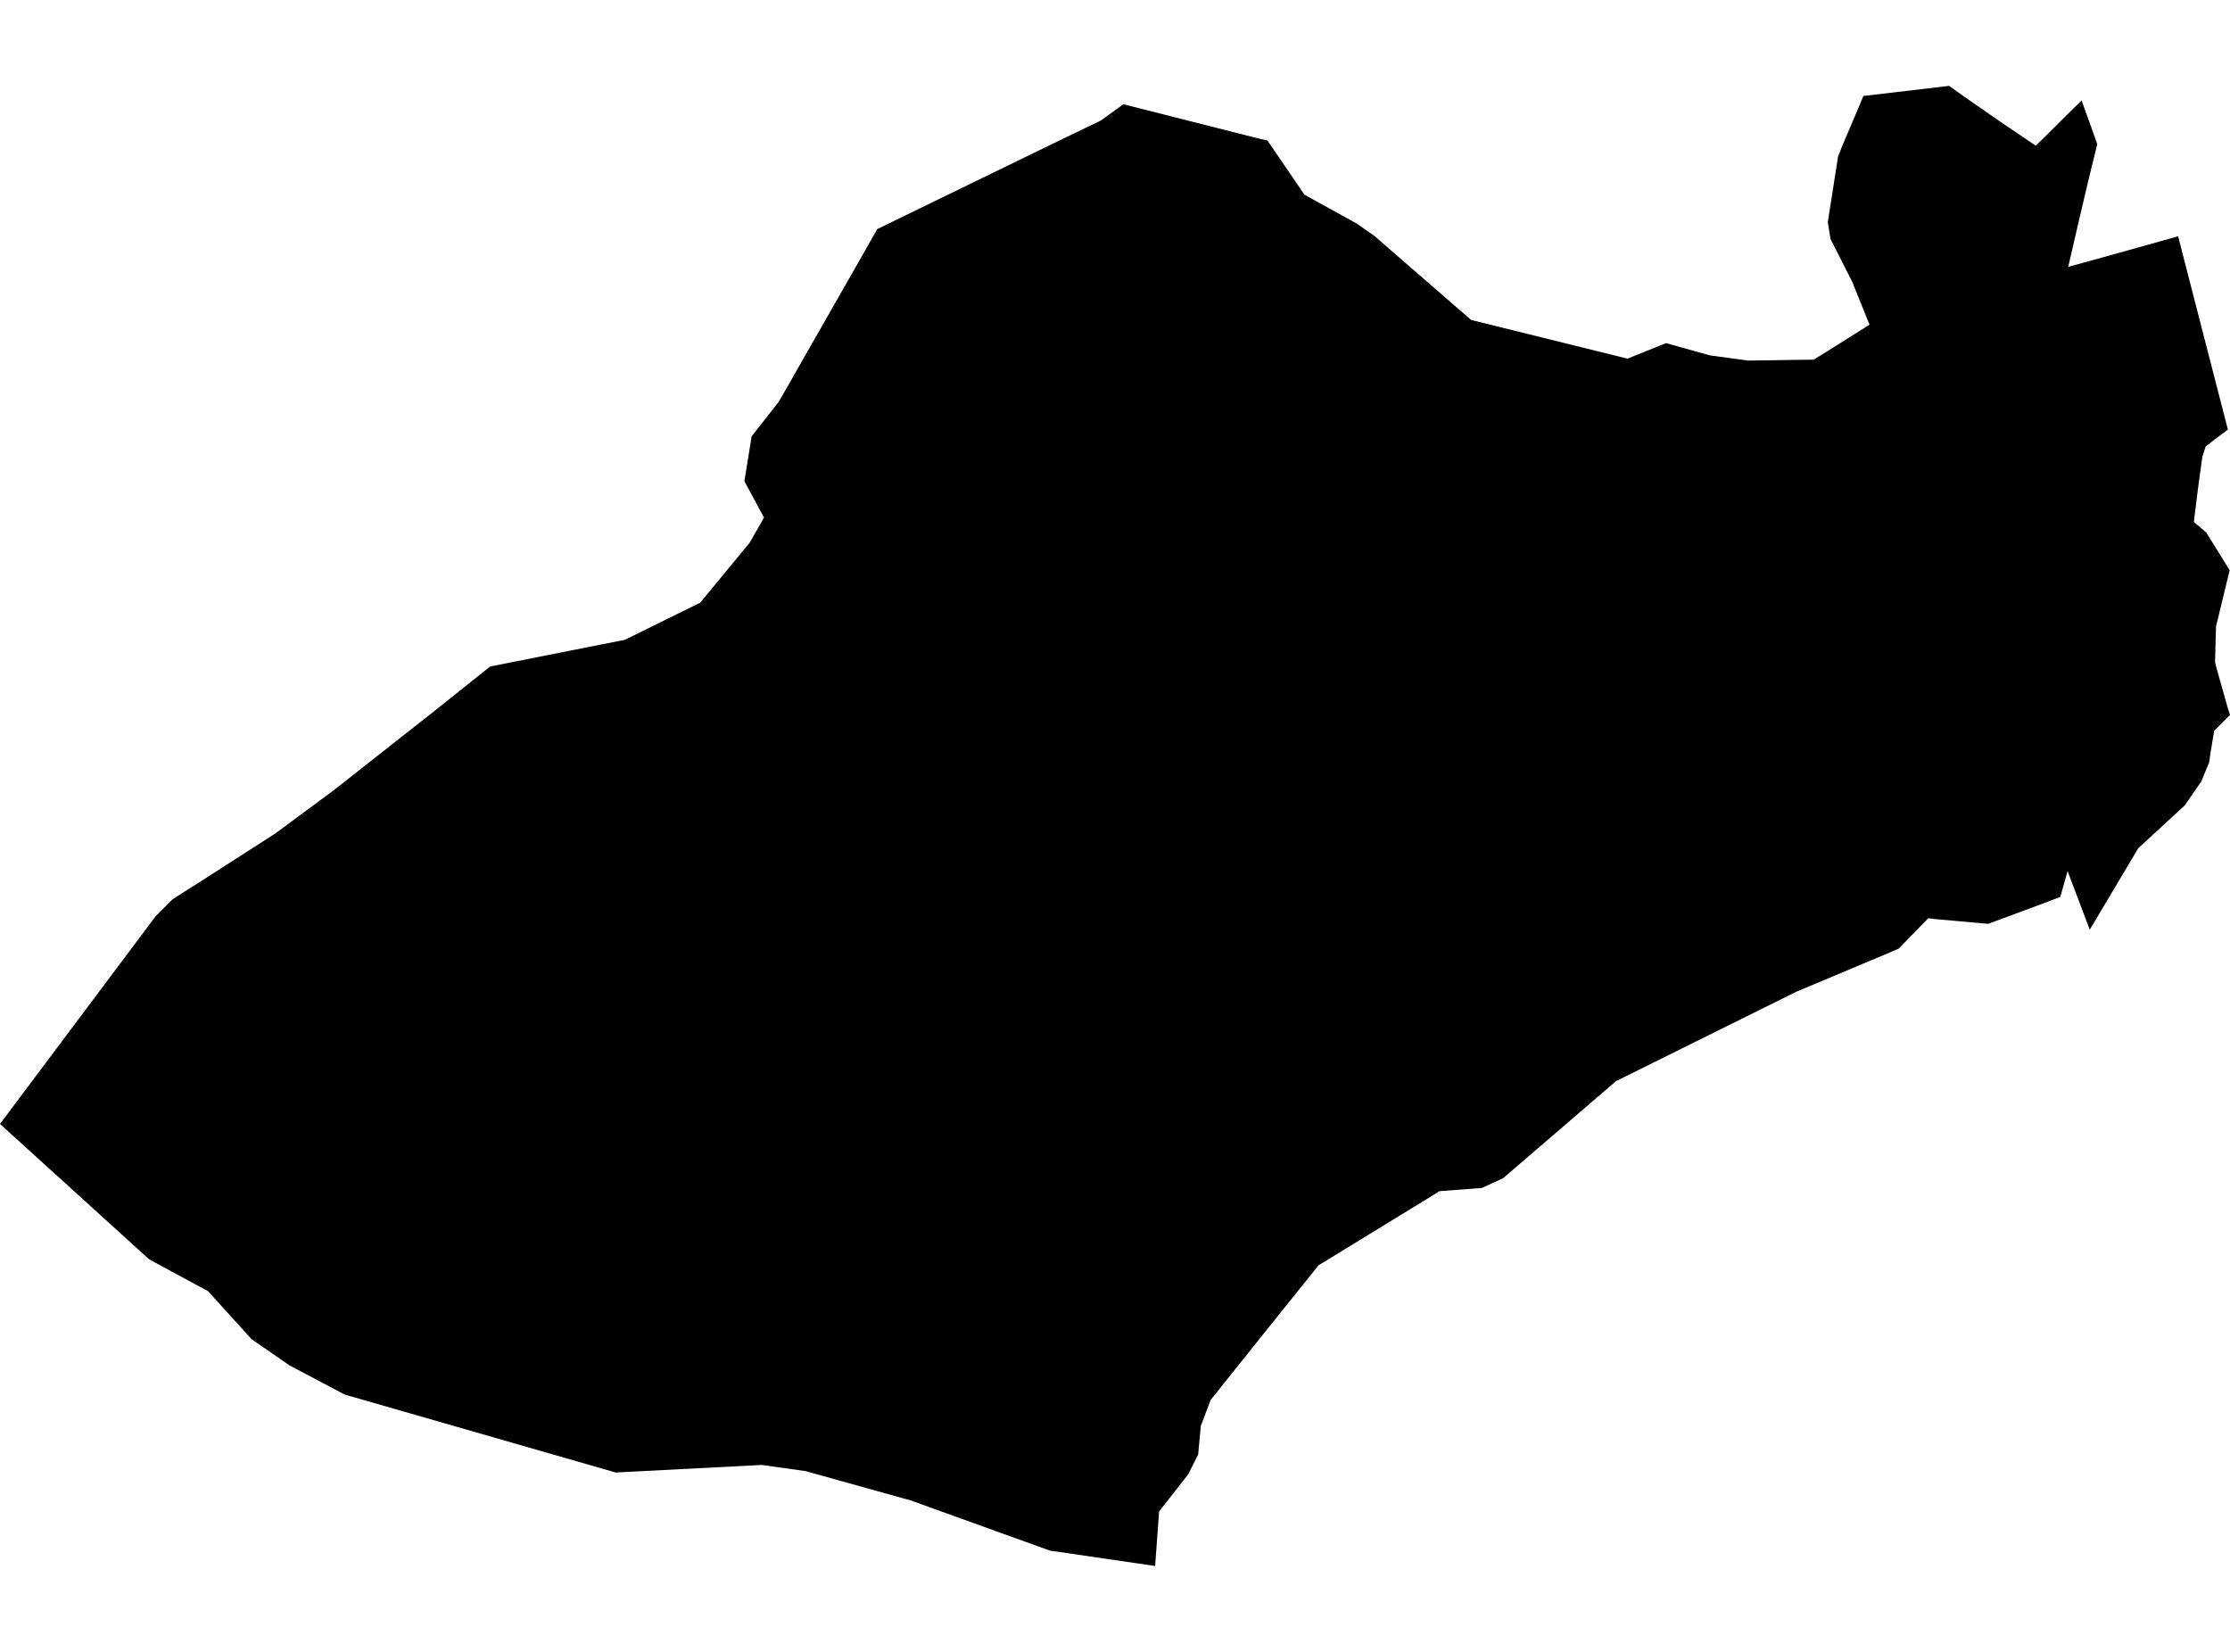 <?xml version='1.0'?>
<svg  baseProfile = 'tiny' width = '540' height = '400' stroke-linecap = 'round' stroke-linejoin = 'round' version='1.1' xmlns='http://www.w3.org/2000/svg'>
<path id='4912801001' title='4912801001'  d='M 504.075 24.317 507.854 34.885 505.717 43.639 503.135 54.617 500.826 64.62 506.555 63.046 515.292 60.618 527.432 57.216 539.487 104.015 538.051 105.093 534.118 108.085 533.314 110.547 532.237 118.378 531.245 126.364 534.272 128.98 539.915 138.076 536.614 151.721 536.375 160.339 536.717 161.724 539.436 171.351 540 173.112 536.17 176.976 535.315 182.089 534.956 184.602 533.041 189.236 529.057 195.016 528.048 195.939 517.789 205.395 517.378 206.079 506.042 225.127 500.673 210.952 498.894 217.193 493.388 219.279 481.436 223.708 468.27 222.528 466.936 222.34 459.772 229.709 456.592 231.077 451.086 233.386 434.962 240.157 391.308 261.804 363.984 285.298 358.854 287.657 348.544 288.444 346.594 289.675 319.288 306.398 305.762 323.24 293.143 339.023 290.784 345.281 290.134 352.223 287.723 357.011 280.678 366.005 279.721 379.205 254.226 375.477 220.559 363.337 195.047 356.224 184.429 354.736 149.085 356.566 83.46 337.689 70.105 330.627 60.94 324.3 50.373 312.656 36.13 304.962 0 272.166 37.703 221.844 41.824 217.723 48.441 213.534 66.669 201.821 80.844 191.339 105.227 172.137 117.657 162.22 118.718 161.382 151.291 154.936 169.553 145.942 181.539 131.408 185.01 125.338 180.256 116.515 182.018 105.64 188.498 97.398 189.336 95.979 207.786 63.645 212.437 55.472 250.259 37.073 260.519 32.097 266.589 29.174 272.026 25.241 303.386 33.192 306.942 34.047 315.868 47.144 328.487 54.104 332.915 57.199 335.48 59.456 356.238 77.478 394.095 86.848 403.431 83.086 414.084 86.062 423.3 87.31 439.202 87.087 442.724 84.899 452.71 78.624 448.487 68.159 443.254 57.865 442.605 53.779 445.101 37.86 445.238 37.569 446.042 35.483 450.009 26.147 451.223 23.24 471.981 20.795 475.742 23.48 485.489 30.234 492.978 35.278 494.688 33.602 499.886 28.438 504.075 24.317 Z' />
</svg>